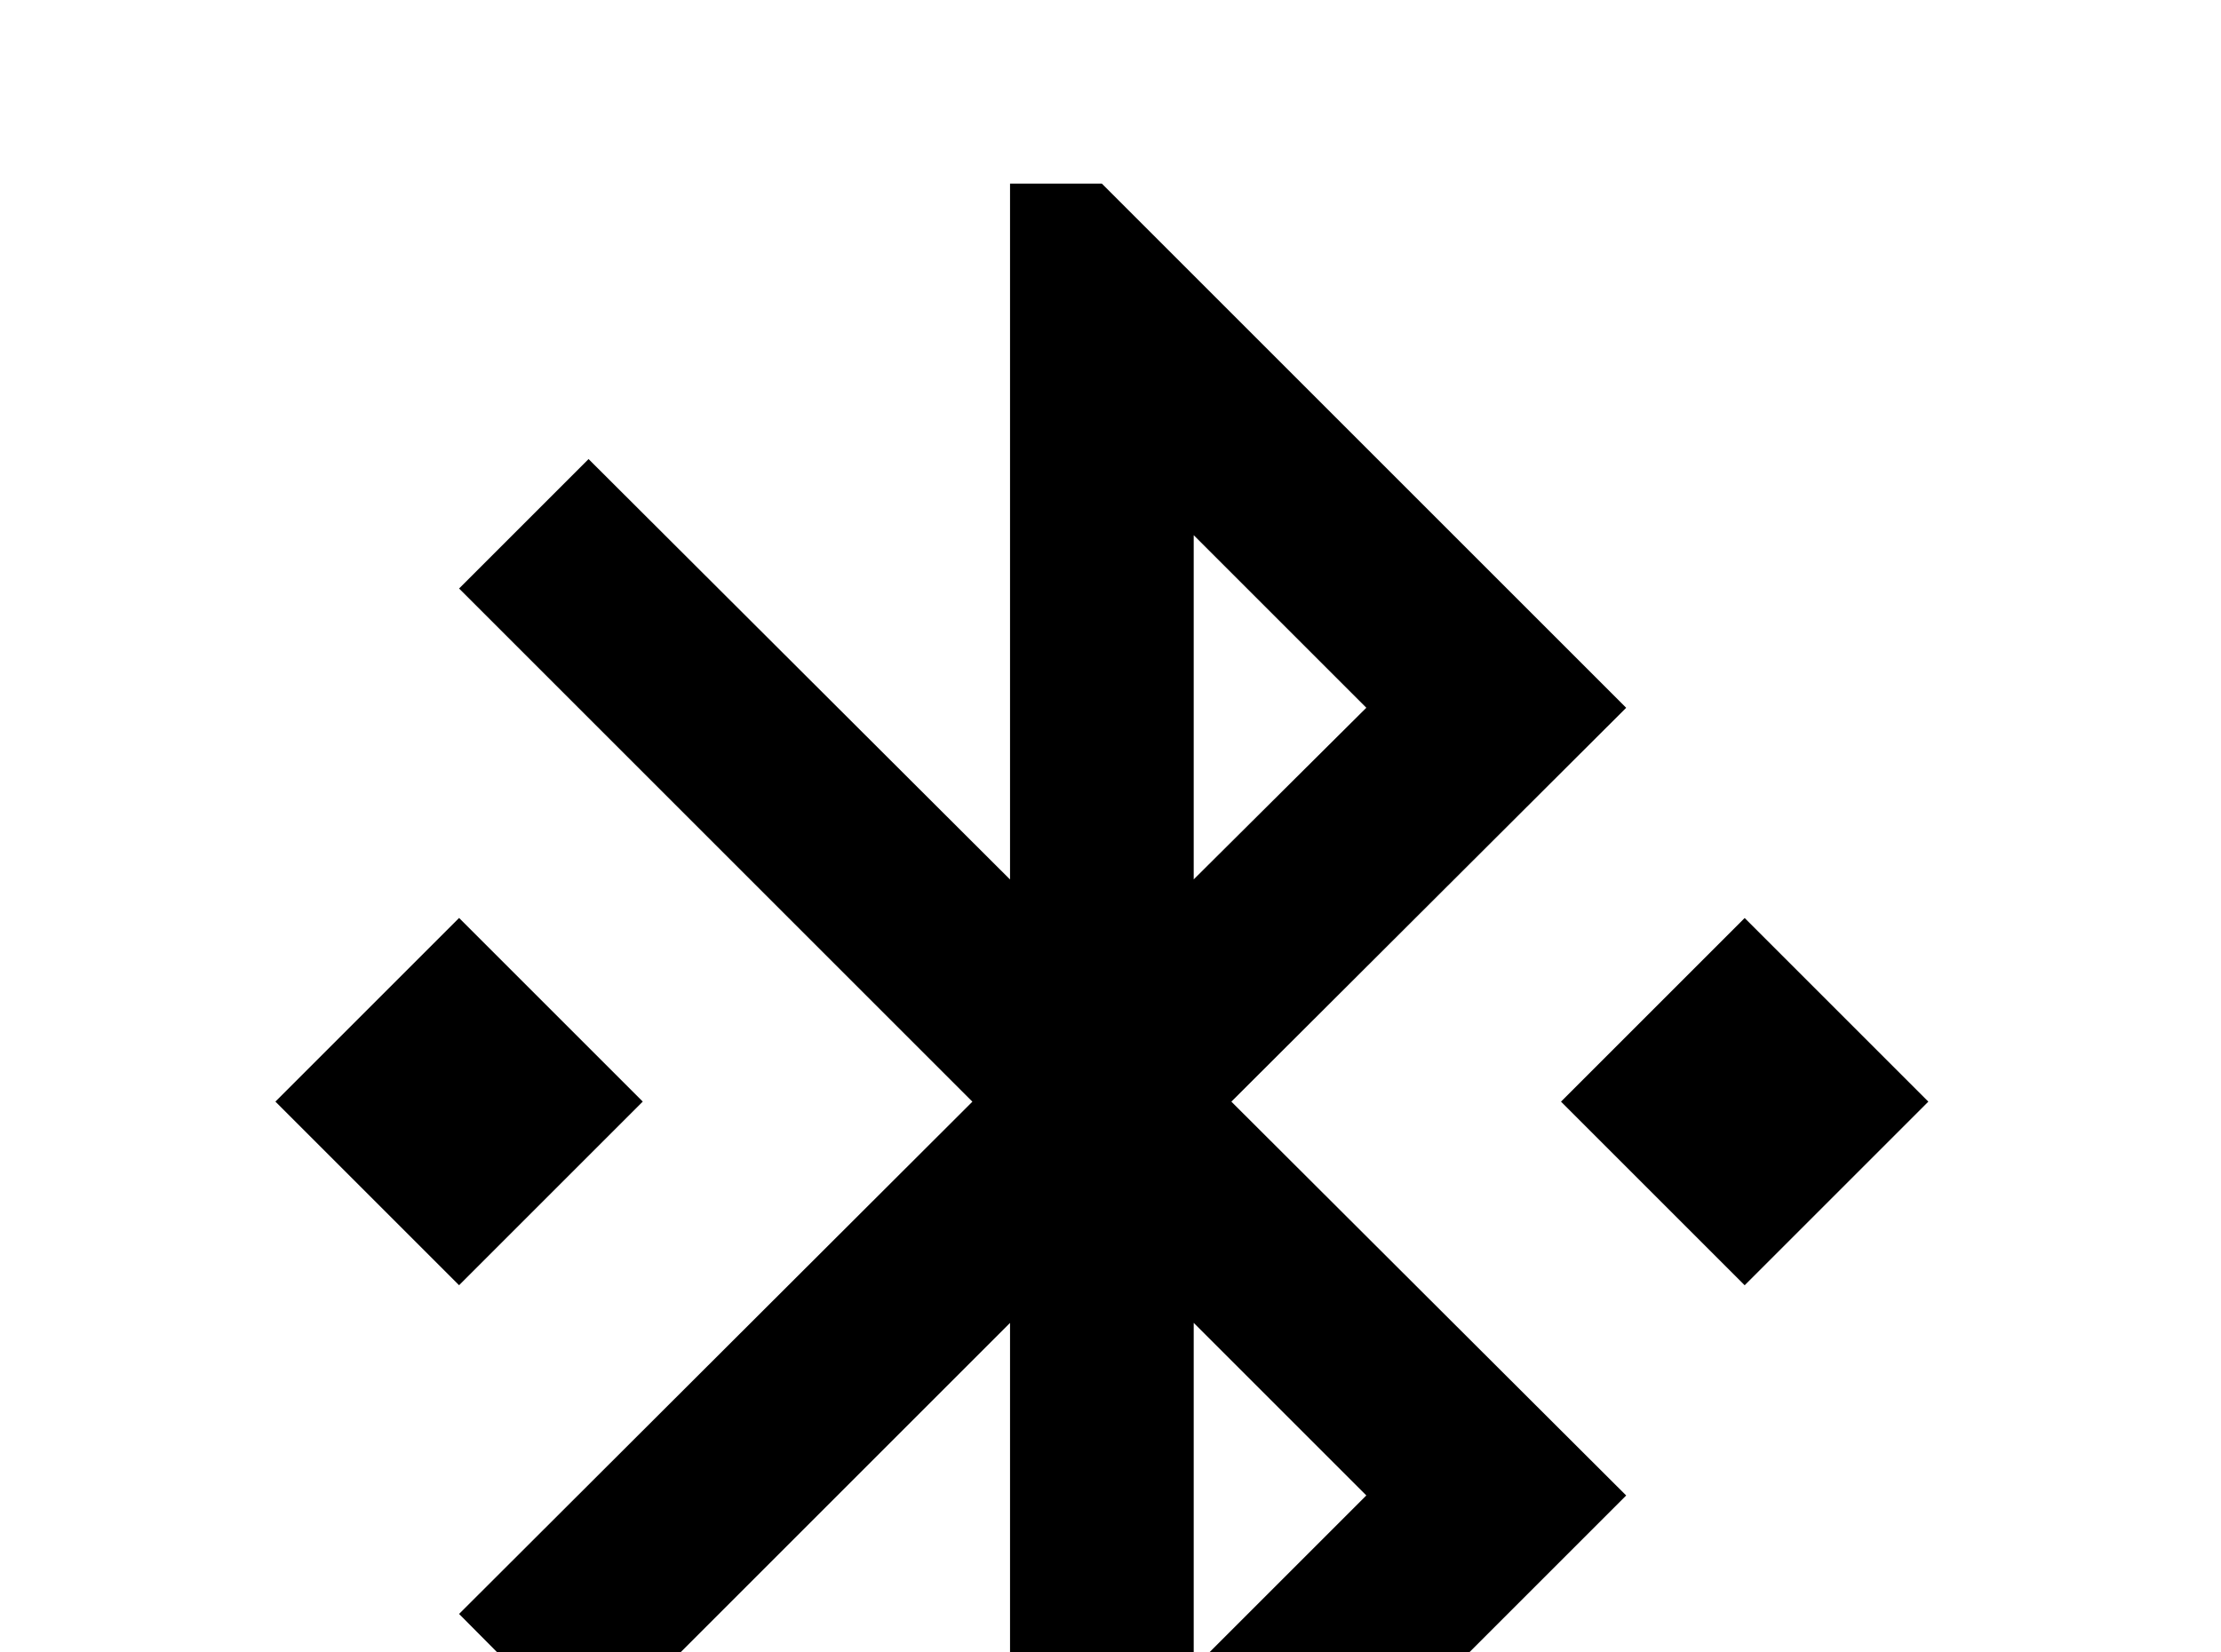 <!-- Generated by IcoMoon.io -->
<svg version="1.1" xmlns="http://www.w3.org/2000/svg" width="43" height="32" viewBox="0 0 43 32">
<title>bluetooth-connect</title>
<path d="M33.778 17.778l-3.556 3.556 3.556 3.556 3.556-3.556M26.453 28.96l-3.342 3.342v-6.684M23.111 10.364l3.342 3.342-3.342 3.324M31.484 13.707l-10.151-10.151h-1.778v13.476l-8.16-8.142-2.507 2.507 9.938 9.938-9.938 9.92 2.507 2.524 8.16-8.16v13.493h1.778l10.151-10.151-7.644-7.627M12.444 21.333l-3.556-3.556-3.556 3.556 3.556 3.556 3.556-3.556z"></path>
</svg>
